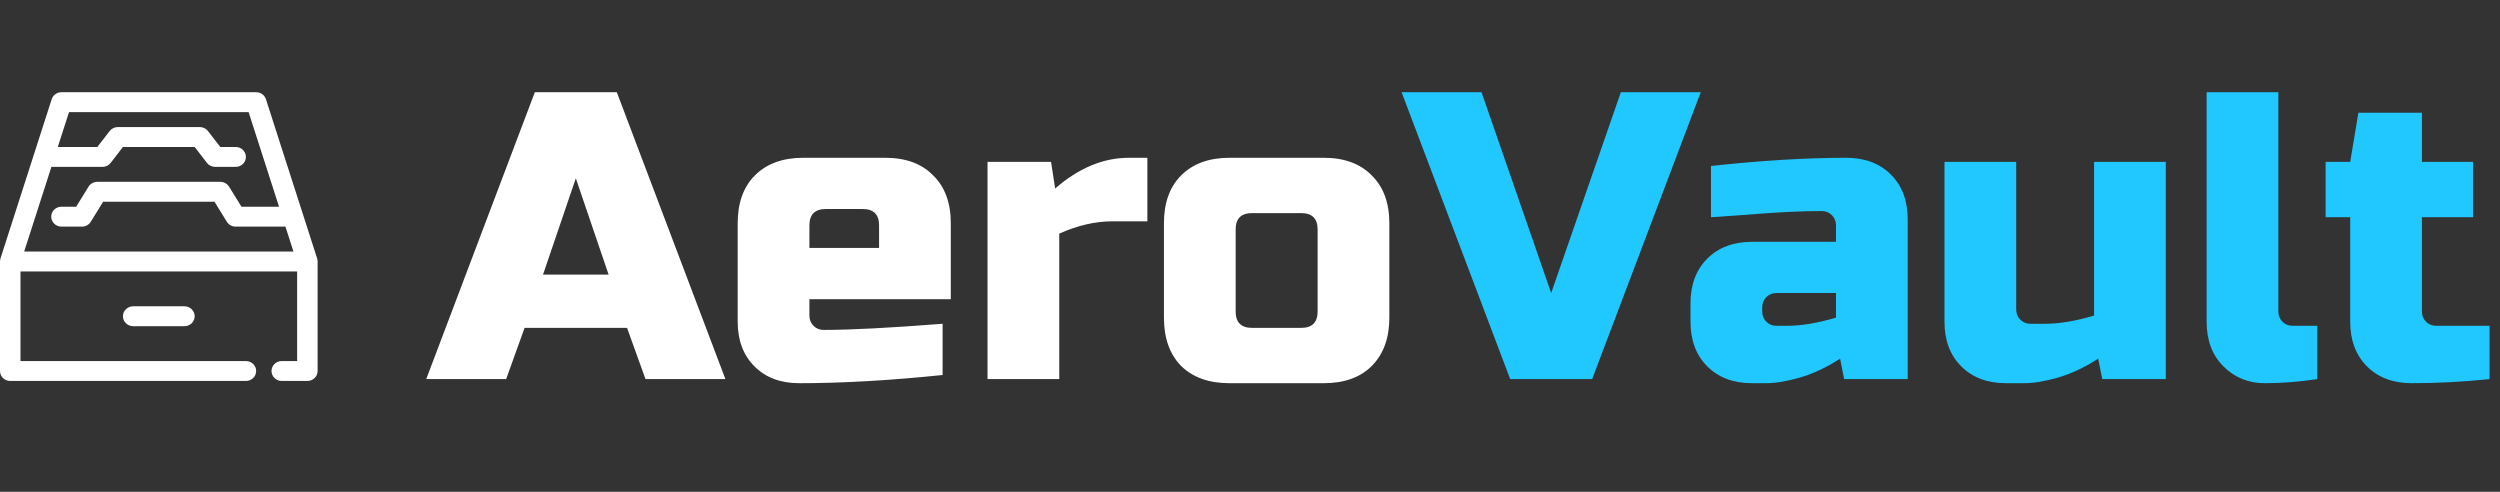 <svg width="244" height="48" viewBox="0 0 244 48" fill="none" xmlns="http://www.w3.org/2000/svg">
<rect x="0" y="0" width="244" height="48" fill="#333333" stroke="none"/>
<path d="M30.996 25.485C30.995 25.457 30.991 25.431 30.988 25.404C30.982 25.358 30.974 25.313 30.962 25.27C30.959 25.257 30.959 25.243 30.955 25.23L25.955 9.682C25.824 9.276 25.438 9 25 9H6C5.562 9 5.176 9.276 5.045 9.682L0.045 25.23C0.041 25.243 0.041 25.257 0.038 25.27C0.026 25.313 0.018 25.358 0.012 25.404C0.009 25.431 0.005 25.457 0.004 25.485C0.003 25.497 0 25.508 0 25.52V36.21C0 36.747 0.448 37.182 1 37.182H24C24.552 37.182 25 36.747 25 36.21C25 35.673 24.552 35.238 24 35.238H2V26.492H29V35.238H27.5C26.948 35.238 26.5 35.673 26.5 36.21C26.5 36.747 26.948 37.182 27.5 37.182H30C30.552 37.182 31 36.747 31 36.21V25.52C31 25.508 30.997 25.497 30.996 25.485ZM2.36 24.549L5.017 16.288H10C10.315 16.288 10.611 16.144 10.8 15.9L12 14.345H19L20.2 15.9C20.389 16.144 20.685 16.288 21 16.288H23C23.552 16.288 24 15.853 24 15.317C24 14.78 23.552 14.345 23 14.345H21.5L20.3 12.79C20.111 12.546 19.815 12.401 19.5 12.401H11.5C11.185 12.401 10.889 12.546 10.7 12.79L9.5 14.345H5.642L6.735 10.944H24.265L27.233 20.175H23.566L22.357 18.218C22.177 17.925 21.851 17.746 21.5 17.746H9.5C9.149 17.746 8.823 17.925 8.643 18.218L7.434 20.175H6C5.448 20.175 5 20.611 5 21.147C5 21.684 5.448 22.119 6 22.119H8C8.351 22.119 8.677 21.94 8.857 21.648L10.066 19.69H20.934L22.143 21.648C22.323 21.94 22.649 22.119 23 22.119H27.858L28.64 24.549H2.36Z" fill="white"/>
<path d="M13 29.894C12.448 29.894 12 30.329 12 30.865C12 31.402 12.448 31.837 13 31.837H18C18.552 31.837 19 31.402 19 30.865C19 30.329 18.552 29.894 18 29.894H13Z" fill="white"/>
<path d="M49.4 37H41.6L52.2 9H60.2L70.8 37H63L61.2 32H51.2L49.4 37ZM53 26.8H59.4L56.2 17.4L53 26.8ZM80.598 20.4C79.532 20.4 78.998 20.933 78.998 22V24.2H85.798V22C85.798 20.933 85.265 20.4 84.198 20.4H80.598ZM91.998 36.6C86.852 37.133 82.185 37.4 77.998 37.4C76.185 37.4 74.732 36.853 73.638 35.76C72.545 34.667 71.998 33.213 71.998 31.4V21.8C71.998 19.8 72.558 18.24 73.678 17.12C74.825 15.973 76.398 15.4 78.398 15.4H86.398C88.398 15.4 89.958 15.973 91.078 17.12C92.225 18.24 92.798 19.8 92.798 21.8V29.2H78.998V30.8C78.998 31.2 79.132 31.533 79.398 31.8C79.665 32.067 79.998 32.2 80.398 32.2C83.038 32.2 86.905 32 91.998 31.6V36.6ZM108.583 21.6C106.903 21.6 105.169 22 103.383 22.8V37H96.383V15.8H102.583L102.983 18.4C105.276 16.4 107.676 15.4 110.183 15.4H111.983V21.6H108.583ZM135.6 31C135.6 33 135.027 34.573 133.88 35.72C132.76 36.84 131.2 37.4 129.2 37.4H120C118 37.4 116.427 36.84 115.28 35.72C114.16 34.573 113.6 33 113.6 31V21.8C113.6 19.8 114.16 18.24 115.28 17.12C116.427 15.973 118 15.4 120 15.4H129.2C131.2 15.4 132.76 15.973 133.88 17.12C135.027 18.24 135.6 19.8 135.6 21.8V31ZM128.6 22.4C128.6 21.333 128.067 20.8 127 20.8H122.2C121.133 20.8 120.6 21.333 120.6 22.4V30.4C120.6 31.467 121.133 32 122.2 32H127C128.067 32 128.6 31.467 128.6 30.4V22.4Z" fill="white"/>
<path d="M151.395 28.6L158.195 9H165.995L155.395 37H147.395L136.795 9H144.595L151.395 28.6ZM174.392 31.8C175.806 31.8 177.406 31.533 179.192 31V28.6H173.392C172.992 28.6 172.659 28.733 172.392 29C172.126 29.267 171.992 29.6 171.992 30V30.4C171.992 30.8 172.126 31.133 172.392 31.4C172.659 31.667 172.992 31.8 173.392 31.8H174.392ZM166.992 16.2C171.872 15.667 176.272 15.4 180.192 15.4C182.006 15.4 183.459 15.947 184.552 17.04C185.646 18.133 186.192 19.587 186.192 21.4V37H179.992L179.592 35C178.339 35.827 177.046 36.44 175.712 36.84C174.406 37.213 173.299 37.4 172.392 37.4H170.992C169.179 37.4 167.726 36.853 166.632 35.76C165.539 34.667 164.992 33.213 164.992 31.4V29.6C164.992 27.787 165.539 26.333 166.632 25.24C167.726 24.147 169.179 23.6 170.992 23.6H179.192V22C179.192 21.6 179.059 21.267 178.792 21C178.526 20.733 178.192 20.6 177.792 20.6C176.059 20.6 174.139 20.68 172.032 20.84C169.952 21 168.272 21.12 166.992 21.2V16.2ZM199.581 31.6C200.995 31.6 202.595 31.333 204.381 30.8V15.8H211.381V37H205.181L204.781 35C203.528 35.827 202.235 36.44 200.901 36.84C199.595 37.213 198.488 37.4 197.581 37.4H195.781C193.968 37.4 192.515 36.853 191.421 35.76C190.328 34.667 189.781 33.213 189.781 31.4V15.8H196.781V30.2C196.781 30.6 196.915 30.933 197.181 31.2C197.448 31.467 197.781 31.6 198.181 31.6H199.581ZM226.167 37C224.381 37.267 222.674 37.4 221.047 37.4C219.447 37.4 218.101 36.853 217.007 35.76C215.914 34.667 215.367 33.213 215.367 31.4V9H222.367V30.4C222.367 30.8 222.501 31.133 222.767 31.4C223.034 31.667 223.367 31.8 223.767 31.8H226.167V37ZM242.98 37C240.393 37.267 237.86 37.4 235.38 37.4C233.566 37.4 232.113 36.853 231.02 35.76C229.926 34.667 229.38 33.213 229.38 31.4V21.2H226.98V15.8H229.38L230.18 11H236.38V15.8H241.38V21.2H236.38V30.4C236.38 30.8 236.513 31.133 236.78 31.4C237.046 31.667 237.38 31.8 237.78 31.8H242.98V37Z" fill="#21C7FF"/>
</svg>
